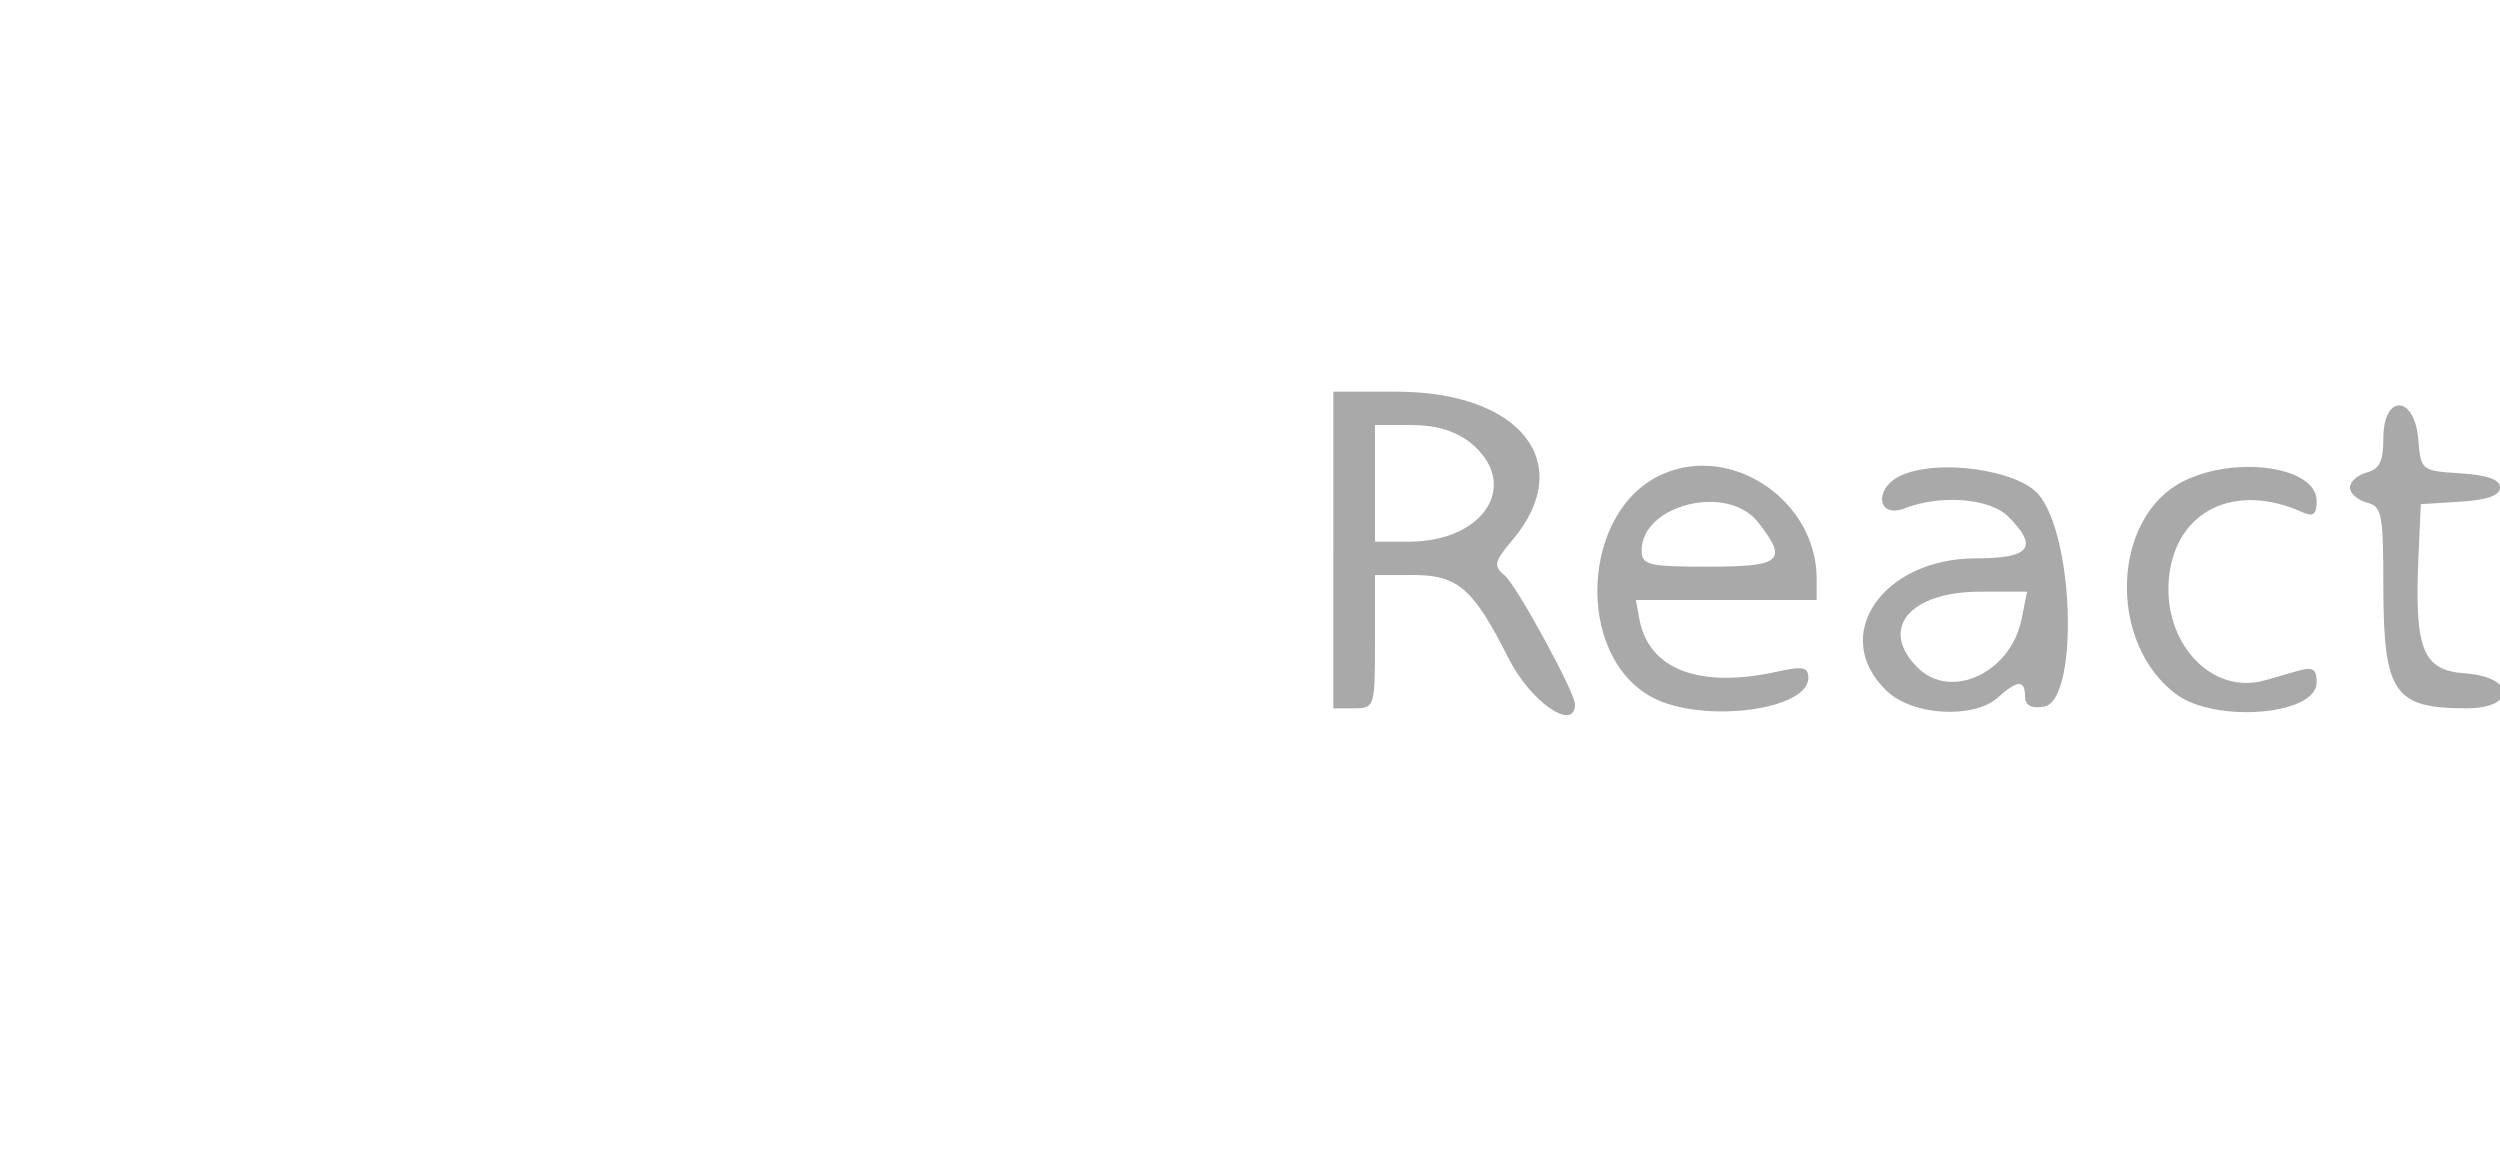 <?xml version="1.0" standalone="no"?>
<!DOCTYPE svg PUBLIC "-//W3C//DTD SVG 20010904//EN"
 "http://www.w3.org/TR/2001/REC-SVG-20010904/DTD/svg10.dtd">
<svg version="1.0" xmlns="http://www.w3.org/2000/svg"
 width="300pt" height="140pt" viewBox="0 0 300 140"
 preserveAspectRatio="xMidYMid meet">
<g transform="translate(0,140) scale(0.05,-0.05)"
fill="#a9a9a9" stroke="none">
<path d="M3200 1480 l0 -380 50 0 c49 0 50 3 50 160 l0 160 90 0 c109 0 145
-31 230 -199 53 -106 160 -179 160 -111 0 28 -140 285 -168 308 -28 24 -27 33
18 86 155 184 20 356 -279 356 l-151 0 0 -380z m327 259 c124 -98 38 -239
-146 -239 l-81 0 0 140 0 140 87 0 c58 0 105 -14 140 -41z"/>
<path d="M5720 1748 c0 -55 -9 -74 -40 -82 -22 -6 -40 -22 -40 -36 0 -14 18
-30 40 -36 37 -9 40 -27 40 -207 1 -250 26 -287 199 -287 121 0 119 75 -3 84
-101 7 -121 57 -112 272 l6 134 95 6 c65 4 95 15 95 34 0 19 -30 30 -95 34
-94 6 -95 7 -101 81 -9 108 -84 110 -84 3z"/>
<path d="M3990 1662 c-196 -86 -212 -436 -24 -536 119 -63 374 -31 374 47 0
26 -13 29 -75 15 -186 -41 -307 5 -330 124 l-9 48 217 0 217 0 0 51 c0 187
-203 325 -370 251z m229 -115 c73 -93 58 -107 -119 -107 -145 0 -160 4 -160
39 0 110 206 161 279 68z"/>
<path d="M4565 1660 c-68 -29 -62 -106 6 -80 88 34 205 24 249 -20 73 -73 53
-100 -77 -100 -227 0 -353 -188 -214 -319 62 -59 210 -67 267 -14 46 41 64 42
64 2 0 -22 15 -30 45 -25 84 12 74 409 -13 510 -51 58 -237 85 -327 46z m287
-345 c-26 -130 -170 -197 -250 -117 -93 93 -19 182 151 182 l112 0 -13 -65z"/>
<path d="M5242 1646 c-175 -86 -185 -390 -18 -513 95 -69 336 -49 336 29 0 33
-9 38 -45 28 -25 -7 -61 -18 -80 -23 -129 -36 -247 93 -229 251 18 157 158
225 319 153 27 -12 35 -6 35 27 0 81 -191 110 -318 48z"/>
</g>
</svg>
